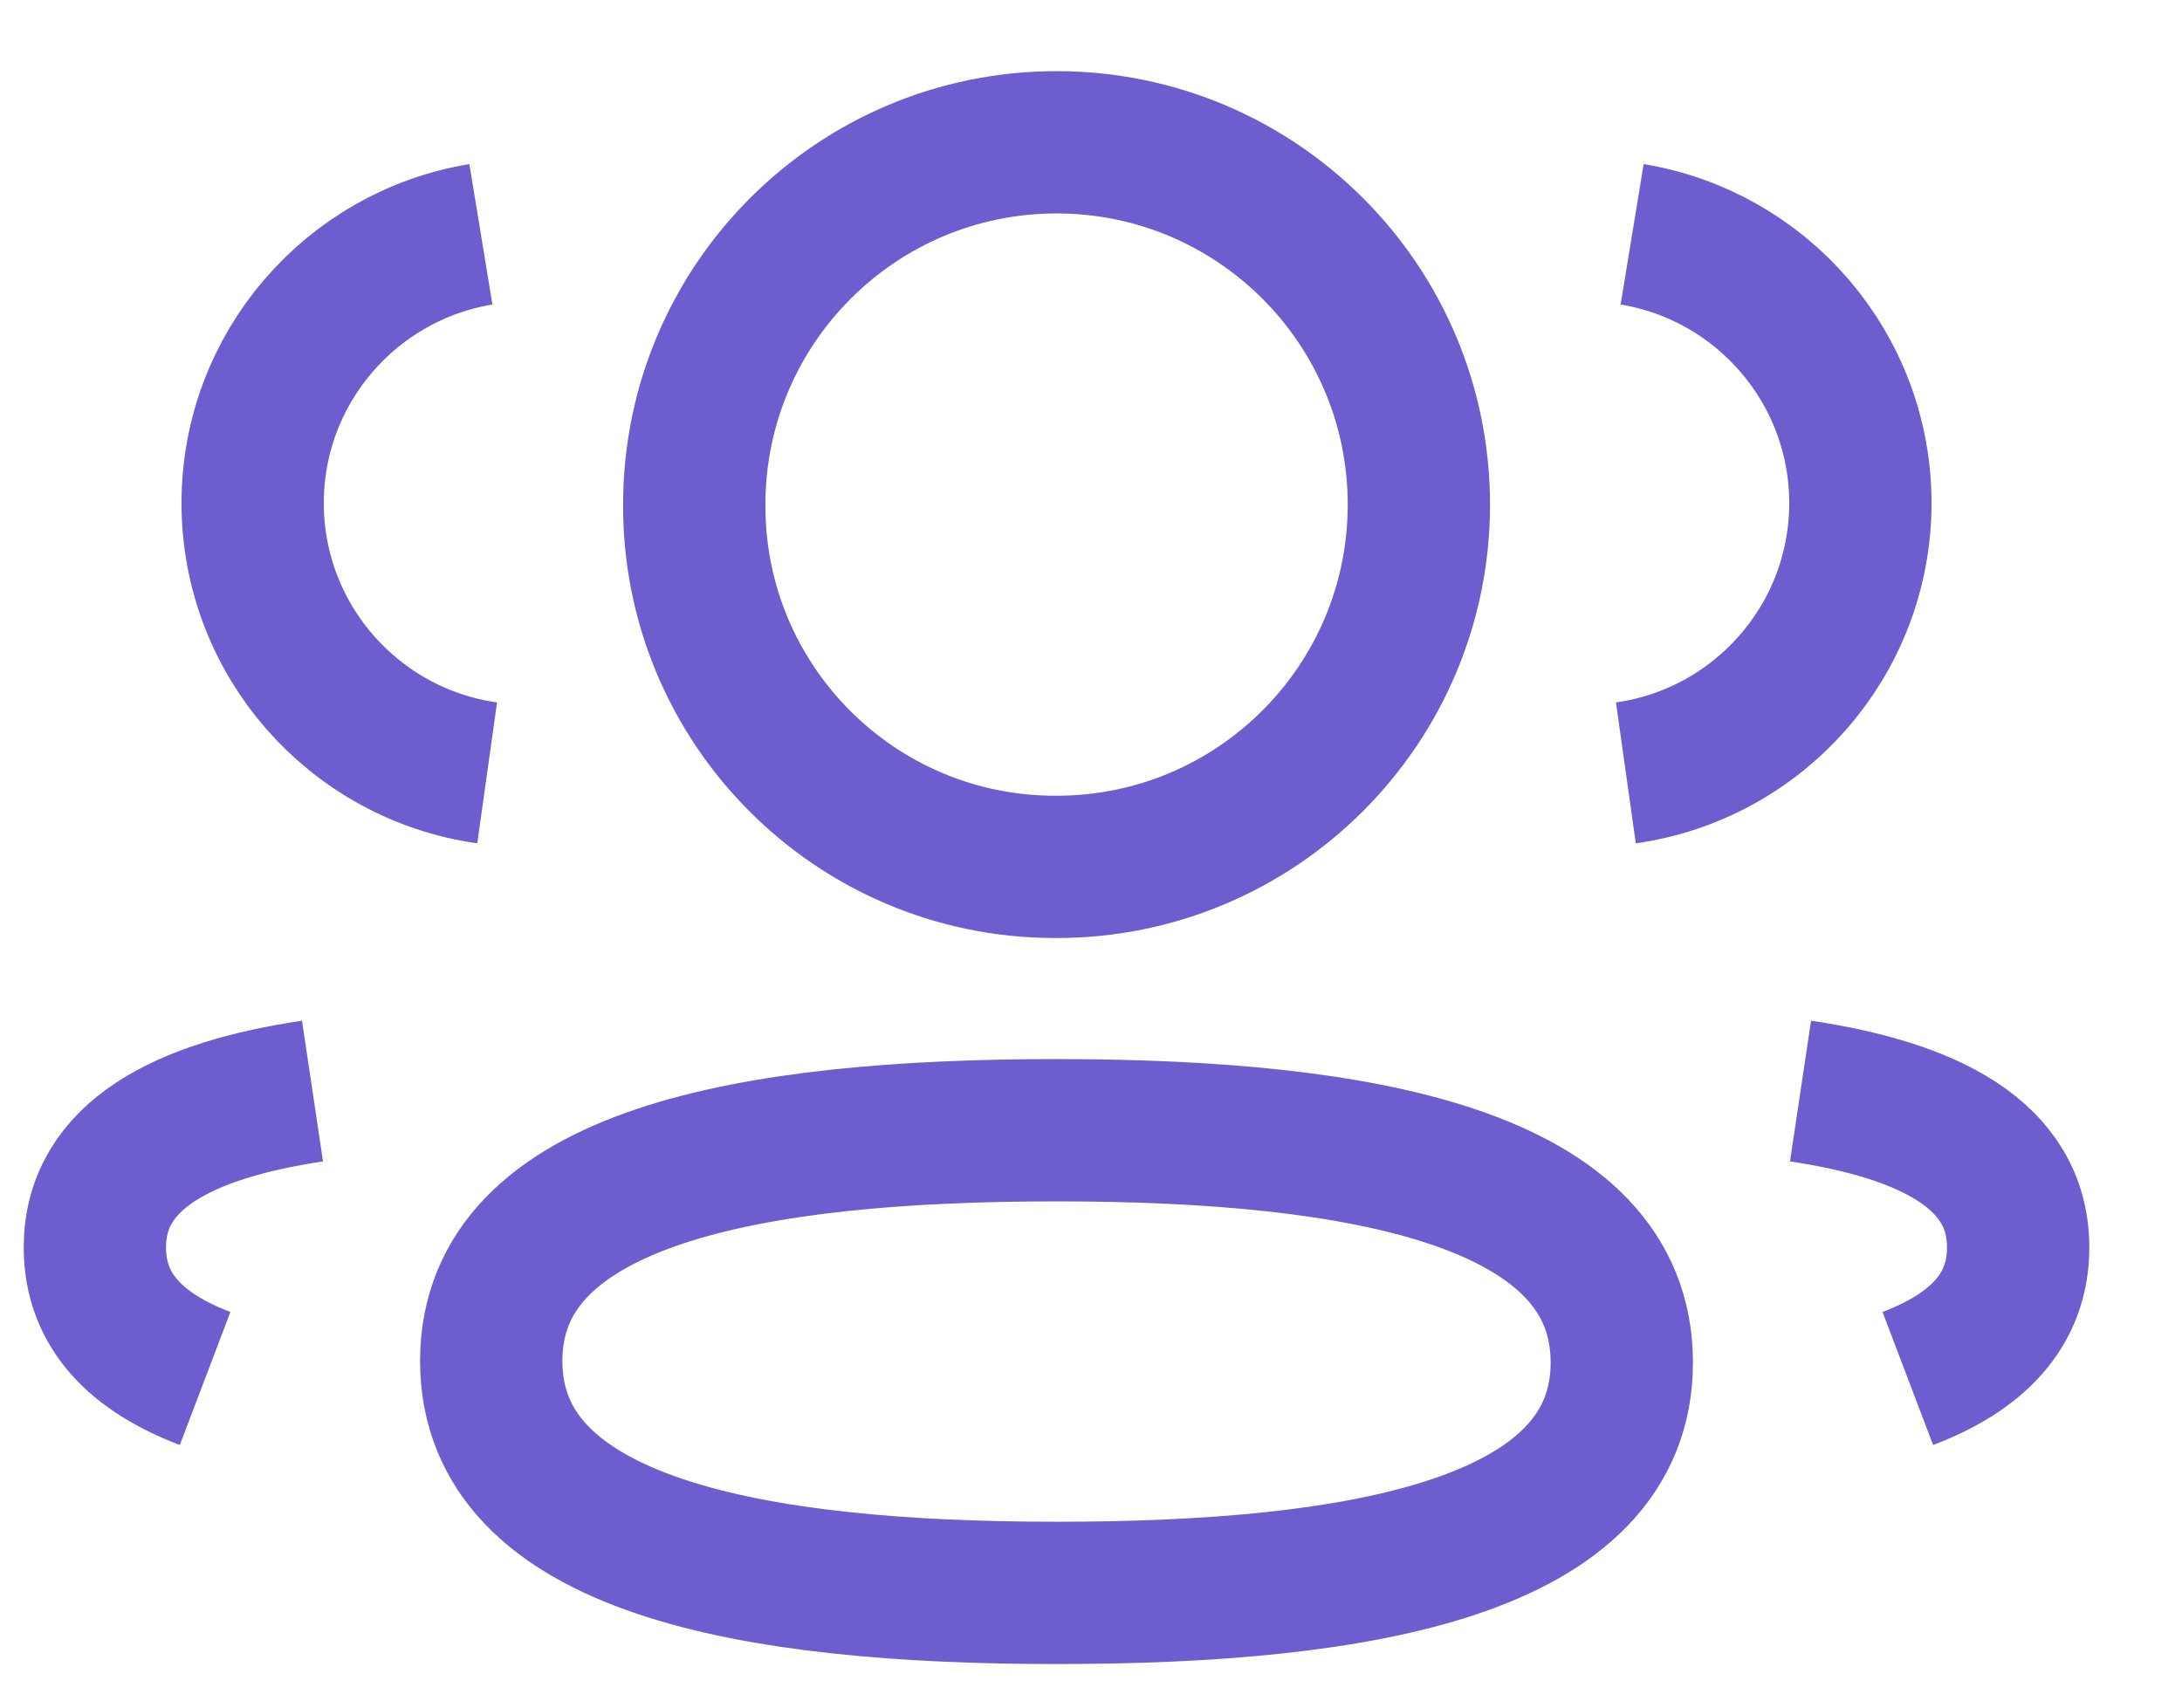 <?xml version="1.0" encoding="UTF-8"?>
<svg width="23px" height="18px" viewBox="0 0 23 18" version="1.1" xmlns="http://www.w3.org/2000/svg" xmlns:xlink="http://www.w3.org/1999/xlink">
    <title>3user</title>
    <g id="Page-1" stroke="none" stroke-width="1" fill="none" fill-rule="evenodd">
        <g id="3user" transform="translate(1, 1.5)" stroke="#6C5ECF" stroke-width="1.5">
            <path d="M16.138,6.647 C17.533,6.451 18.607,5.255 18.61,3.806 C18.61,2.378 17.569,1.194 16.204,0.97" id="Path"></path>
            <path d="M17.979,10.001 C19.329,10.203 20.273,10.675 20.273,11.65 C20.273,12.322 19.828,12.758 19.11,13.031" id="Path"></path>
            <path d="M10.137,10.414 C6.923,10.414 4.178,10.901 4.178,12.846 C4.178,14.79 6.906,15.291 10.137,15.291 C13.351,15.291 16.095,14.809 16.095,12.863 C16.095,10.917 13.368,10.414 10.137,10.414 Z" id="Path"></path>
            <path d="M10.137,7.638 C12.246,7.638 13.956,5.929 13.956,3.819 C13.956,1.71 12.246,0 10.137,0 C8.028,0 6.318,1.71 6.318,3.819 C6.31,5.921 8.007,7.631 10.109,7.638 L10.137,7.638 Z" id="Path"></path>
            <path d="M4.135,6.647 C2.739,6.451 1.666,5.255 1.663,3.806 C1.663,2.378 2.704,1.194 4.069,0.97" id="Path"></path>
            <path d="M2.294,10.001 C0.943,10.203 0,10.675 0,11.65 C0,12.322 0.444,12.758 1.162,13.031" id="Path"></path>
        </g>
    </g>
</svg>